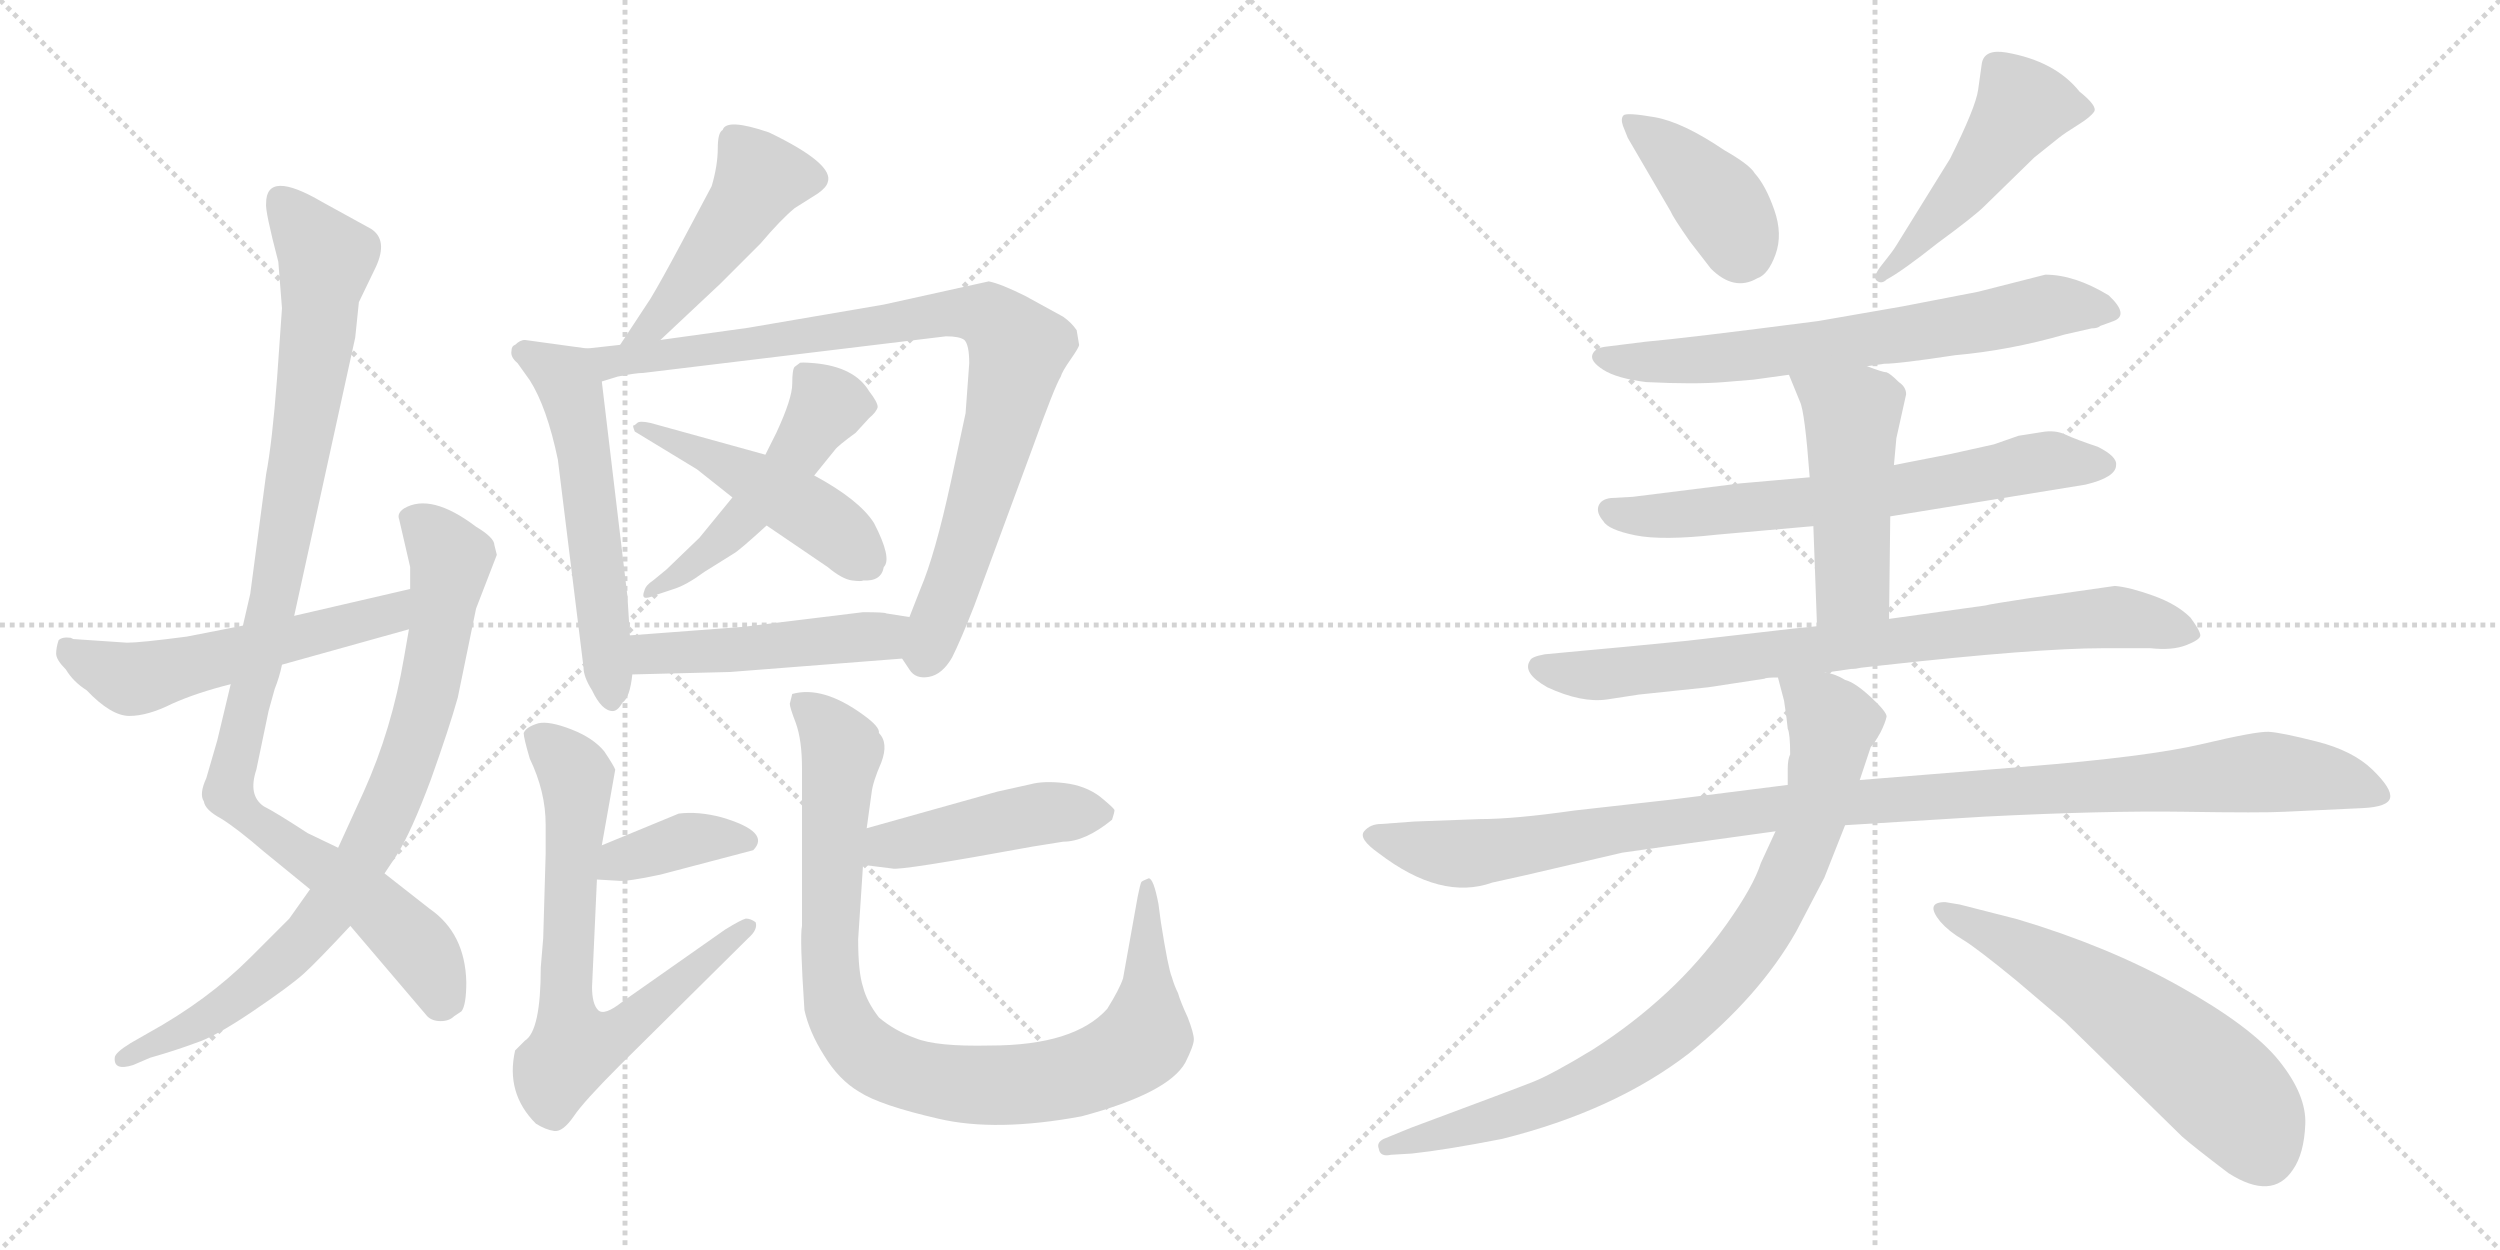 <svg version="1.1" viewBox="0 0 2048 1024" xmlns="http://www.w3.org/2000/svg">
  <g stroke="lightgray" stroke-dasharray="1,1" stroke-width="1" transform="scale(4, 4)">
    <line x1="0" y1="0" x2="256" y2="256"></line>
    <line x1="256" y1="0" x2="0" y2="256"></line>
    <line x1="128" y1="0" x2="128" y2="256"></line>
    <line x1="0" y1="128" x2="256" y2="128"></line>
    <line x1="256" y1="0" x2="512" y2="256"></line>
    <line x1="512" y1="0" x2="256" y2="256"></line>
    <line x1="384" y1="0" x2="384" y2="256"></line>
    <line x1="256" y1="128" x2="512" y2="128"></line>
  </g>
<g transform="scale(1, -1) translate(0, -850)">
   <style type="text/css">
    @keyframes keyframes0 {
      from {
       stroke: black;
       stroke-dashoffset: 1014;
       stroke-width: 128;
       }
       77% {
       animation-timing-function: step-end;
       stroke: black;
       stroke-dashoffset: 0;
       stroke-width: 128;
       }
       to {
       stroke: black;
       stroke-width: 1024;
       }
       }
       #make-me-a-hanzi-animation-0 {
         animation: keyframes0 1.075s both;
         animation-delay: 0s;
         animation-timing-function: linear;
       }
    @keyframes keyframes1 {
      from {
       stroke: black;
       stroke-dashoffset: 816;
       stroke-width: 128;
       }
       73% {
       animation-timing-function: step-end;
       stroke: black;
       stroke-dashoffset: 0;
       stroke-width: 128;
       }
       to {
       stroke: black;
       stroke-width: 1024;
       }
       }
       #make-me-a-hanzi-animation-1 {
         animation: keyframes1 0.914s both;
         animation-delay: 1.075s;
         animation-timing-function: linear;
       }
    @keyframes keyframes2 {
      from {
       stroke: black;
       stroke-dashoffset: 551;
       stroke-width: 128;
       }
       64% {
       animation-timing-function: step-end;
       stroke: black;
       stroke-dashoffset: 0;
       stroke-width: 128;
       }
       to {
       stroke: black;
       stroke-width: 1024;
       }
       }
       #make-me-a-hanzi-animation-2 {
         animation: keyframes2 0.698s both;
         animation-delay: 1.989s;
         animation-timing-function: linear;
       }
    @keyframes keyframes3 {
      from {
       stroke: black;
       stroke-dashoffset: 473;
       stroke-width: 128;
       }
       61% {
       animation-timing-function: step-end;
       stroke: black;
       stroke-dashoffset: 0;
       stroke-width: 128;
       }
       to {
       stroke: black;
       stroke-width: 1024;
       }
       }
       #make-me-a-hanzi-animation-3 {
         animation: keyframes3 0.635s both;
         animation-delay: 2.688s;
         animation-timing-function: linear;
       }
    @keyframes keyframes4 {
      from {
       stroke: black;
       stroke-dashoffset: 564;
       stroke-width: 128;
       }
       65% {
       animation-timing-function: step-end;
       stroke: black;
       stroke-dashoffset: 0;
       stroke-width: 128;
       }
       to {
       stroke: black;
       stroke-width: 1024;
       }
       }
       #make-me-a-hanzi-animation-4 {
         animation: keyframes4 0.709s both;
         animation-delay: 3.323s;
         animation-timing-function: linear;
       }
    @keyframes keyframes5 {
      from {
       stroke: black;
       stroke-dashoffset: 883;
       stroke-width: 128;
       }
       74% {
       animation-timing-function: step-end;
       stroke: black;
       stroke-dashoffset: 0;
       stroke-width: 128;
       }
       to {
       stroke: black;
       stroke-width: 1024;
       }
       }
       #make-me-a-hanzi-animation-5 {
         animation: keyframes5 0.969s both;
         animation-delay: 4.032s;
         animation-timing-function: linear;
       }
    @keyframes keyframes6 {
      from {
       stroke: black;
       stroke-dashoffset: 500;
       stroke-width: 128;
       }
       62% {
       animation-timing-function: step-end;
       stroke: black;
       stroke-dashoffset: 0;
       stroke-width: 128;
       }
       to {
       stroke: black;
       stroke-width: 1024;
       }
       }
       #make-me-a-hanzi-animation-6 {
         animation: keyframes6 0.657s both;
         animation-delay: 5s;
         animation-timing-function: linear;
       }
    @keyframes keyframes7 {
      from {
       stroke: black;
       stroke-dashoffset: 478;
       stroke-width: 128;
       }
       61% {
       animation-timing-function: step-end;
       stroke: black;
       stroke-dashoffset: 0;
       stroke-width: 128;
       }
       to {
       stroke: black;
       stroke-width: 1024;
       }
       }
       #make-me-a-hanzi-animation-7 {
         animation: keyframes7 0.639s both;
         animation-delay: 5.657s;
         animation-timing-function: linear;
       }
    @keyframes keyframes8 {
      from {
       stroke: black;
       stroke-dashoffset: 480;
       stroke-width: 128;
       }
       61% {
       animation-timing-function: step-end;
       stroke: black;
       stroke-dashoffset: 0;
       stroke-width: 128;
       }
       to {
       stroke: black;
       stroke-width: 1024;
       }
       }
       #make-me-a-hanzi-animation-8 {
         animation: keyframes8 0.641s both;
         animation-delay: 6.296s;
         animation-timing-function: linear;
       }
    @keyframes keyframes9 {
      from {
       stroke: black;
       stroke-dashoffset: 378;
       stroke-width: 128;
       }
       55% {
       animation-timing-function: step-end;
       stroke: black;
       stroke-dashoffset: 0;
       stroke-width: 128;
       }
       to {
       stroke: black;
       stroke-width: 1024;
       }
       }
       #make-me-a-hanzi-animation-9 {
         animation: keyframes9 0.558s both;
         animation-delay: 6.937s;
         animation-timing-function: linear;
       }
    @keyframes keyframes10 {
      from {
       stroke: black;
       stroke-dashoffset: 701;
       stroke-width: 128;
       }
       70% {
       animation-timing-function: step-end;
       stroke: black;
       stroke-dashoffset: 0;
       stroke-width: 128;
       }
       to {
       stroke: black;
       stroke-width: 1024;
       }
       }
       #make-me-a-hanzi-animation-10 {
         animation: keyframes10 0.82s both;
         animation-delay: 7.494s;
         animation-timing-function: linear;
       }
    @keyframes keyframes11 {
      from {
       stroke: black;
       stroke-dashoffset: 453;
       stroke-width: 128;
       }
       60% {
       animation-timing-function: step-end;
       stroke: black;
       stroke-dashoffset: 0;
       stroke-width: 128;
       }
       to {
       stroke: black;
       stroke-width: 1024;
       }
       }
       #make-me-a-hanzi-animation-11 {
         animation: keyframes11 0.619s both;
         animation-delay: 8.315s;
         animation-timing-function: linear;
       }
    @keyframes keyframes12 {
      from {
       stroke: black;
       stroke-dashoffset: 933;
       stroke-width: 128;
       }
       75% {
       animation-timing-function: step-end;
       stroke: black;
       stroke-dashoffset: 0;
       stroke-width: 128;
       }
       to {
       stroke: black;
       stroke-width: 1024;
       }
       }
       #make-me-a-hanzi-animation-12 {
         animation: keyframes12 1.009s both;
         animation-delay: 8.933s;
         animation-timing-function: linear;
       }
    @keyframes keyframes13 {
      from {
       stroke: black;
       stroke-dashoffset: 400;
       stroke-width: 128;
       }
       57% {
       animation-timing-function: step-end;
       stroke: black;
       stroke-dashoffset: 0;
       stroke-width: 128;
       }
       to {
       stroke: black;
       stroke-width: 1024;
       }
       }
       #make-me-a-hanzi-animation-13 {
         animation: keyframes13 0.576s both;
         animation-delay: 9.943s;
         animation-timing-function: linear;
       }
    @keyframes keyframes14 {
      from {
       stroke: black;
       stroke-dashoffset: 489;
       stroke-width: 128;
       }
       61% {
       animation-timing-function: step-end;
       stroke: black;
       stroke-dashoffset: 0;
       stroke-width: 128;
       }
       to {
       stroke: black;
       stroke-width: 1024;
       }
       }
       #make-me-a-hanzi-animation-14 {
         animation: keyframes14 0.648s both;
         animation-delay: 10.518s;
         animation-timing-function: linear;
       }
    @keyframes keyframes15 {
      from {
       stroke: black;
       stroke-dashoffset: 672;
       stroke-width: 128;
       }
       69% {
       animation-timing-function: step-end;
       stroke: black;
       stroke-dashoffset: 0;
       stroke-width: 128;
       }
       to {
       stroke: black;
       stroke-width: 1024;
       }
       }
       #make-me-a-hanzi-animation-15 {
         animation: keyframes15 0.797s both;
         animation-delay: 11.166s;
         animation-timing-function: linear;
       }
    @keyframes keyframes16 {
      from {
       stroke: black;
       stroke-dashoffset: 665;
       stroke-width: 128;
       }
       68% {
       animation-timing-function: step-end;
       stroke: black;
       stroke-dashoffset: 0;
       stroke-width: 128;
       }
       to {
       stroke: black;
       stroke-width: 1024;
       }
       }
       #make-me-a-hanzi-animation-16 {
         animation: keyframes16 0.791s both;
         animation-delay: 11.963s;
         animation-timing-function: linear;
       }
    @keyframes keyframes17 {
      from {
       stroke: black;
       stroke-dashoffset: 481;
       stroke-width: 128;
       }
       61% {
       animation-timing-function: step-end;
       stroke: black;
       stroke-dashoffset: 0;
       stroke-width: 128;
       }
       to {
       stroke: black;
       stroke-width: 1024;
       }
       }
       #make-me-a-hanzi-animation-17 {
         animation: keyframes17 0.641s both;
         animation-delay: 12.754s;
         animation-timing-function: linear;
       }
    @keyframes keyframes18 {
      from {
       stroke: black;
       stroke-dashoffset: 794;
       stroke-width: 128;
       }
       72% {
       animation-timing-function: step-end;
       stroke: black;
       stroke-dashoffset: 0;
       stroke-width: 128;
       }
       to {
       stroke: black;
       stroke-width: 1024;
       }
       }
       #make-me-a-hanzi-animation-18 {
         animation: keyframes18 0.896s both;
         animation-delay: 13.396s;
         animation-timing-function: linear;
       }
    @keyframes keyframes19 {
      from {
       stroke: black;
       stroke-dashoffset: 1086;
       stroke-width: 128;
       }
       78% {
       animation-timing-function: step-end;
       stroke: black;
       stroke-dashoffset: 0;
       stroke-width: 128;
       }
       to {
       stroke: black;
       stroke-width: 1024;
       }
       }
       #make-me-a-hanzi-animation-19 {
         animation: keyframes19 1.134s both;
         animation-delay: 14.292s;
         animation-timing-function: linear;
       }
    @keyframes keyframes20 {
      from {
       stroke: black;
       stroke-dashoffset: 850;
       stroke-width: 128;
       }
       73% {
       animation-timing-function: step-end;
       stroke: black;
       stroke-dashoffset: 0;
       stroke-width: 128;
       }
       to {
       stroke: black;
       stroke-width: 1024;
       }
       }
       #make-me-a-hanzi-animation-20 {
         animation: keyframes20 0.942s both;
         animation-delay: 15.426s;
         animation-timing-function: linear;
       }
    @keyframes keyframes21 {
      from {
       stroke: black;
       stroke-dashoffset: 592;
       stroke-width: 128;
       }
       66% {
       animation-timing-function: step-end;
       stroke: black;
       stroke-dashoffset: 0;
       stroke-width: 128;
       }
       to {
       stroke: black;
       stroke-width: 1024;
       }
       }
       #make-me-a-hanzi-animation-21 {
         animation: keyframes21 0.732s both;
         animation-delay: 16.367s;
         animation-timing-function: linear;
       }
</style>
<path d="M 189.0 289.5 L 178.0 243.5 L 169.0 212.5 Q 163.0 199.5 167.0 193.5 Q 168.0 186.5 181.0 179.5 Q 194.0 171.5 216.0 152.5 L 254.0 121.5 L 287.0 91.5 L 350.0 17.5 Q 354.0 13.5 361.0 13.5 Q 368.0 13.5 372.0 17.5 L 378.0 21.5 Q 382.0 26.5 382.0 45.5 Q 381.0 85.5 352.0 105.5 L 315.0 134.5 L 277.0 155.5 L 252.0 167.5 Q 226.0 184.5 216.0 189.5 Q 203.0 198.5 210.0 219.5 L 220.0 267.5 L 225.0 285.5 Q 229.0 295.5 231.0 305.5 L 241.0 345.5 L 291.0 573.5 L 294.0 602.5 L 308.0 631.5 Q 318.0 653.5 304.0 662.5 L 264.0 684.5 Q 218.0 711.5 218.0 683.5 Q 217.0 677.5 228.0 635.5 L 231.0 597.5 L 227.0 540.5 Q 223.0 487.5 218.0 461.5 L 205.0 363.5 L 199.0 337.5 L 189.0 289.5 Z" fill="lightgray"></path> 
<path d="M 254.0 121.5 L 237.0 97.5 L 205.0 65.5 Q 170.0 30.5 121.0 3.5 L 107.0 -4.5 Q 94.0 -12.5 94.0 -16.5 Q 93.0 -27.5 109.0 -22.5 L 123.0 -16.5 Q 144.0 -10.5 160.0 -4.5 Q 176.0 0.5 207.0 21.5 Q 238.0 42.5 249.0 52.5 Q 259.0 61.5 287.0 91.5 L 315.0 134.5 L 325.0 149.5 Q 337.0 168.5 353.0 211.5 Q 368.0 253.5 375.0 278.5 L 390.0 351.5 L 407.0 395.5 L 405.0 403.5 Q 405.0 409.5 390.0 418.5 Q 353.0 446.5 331.0 433.5 Q 325.0 429.5 327.0 424.5 L 336.0 385.5 L 336.0 367.5 L 335.0 334.5 L 331.0 311.5 Q 321.0 252.5 298.0 201.5 L 277.0 155.5 L 254.0 121.5 Z" fill="lightgray"></path> 
<path d="M 104.0 323.5 L 60.0 326.5 L 58.0 327.5 Q 51.0 328.5 48.0 325.5 Q 46.0 319.5 46.0 314.5 Q 46.0 309.5 54.0 301.5 Q 60.0 291.5 71.0 284.5 Q 91.0 263.5 106.0 263.5 Q 121.0 263.5 141.0 273.5 Q 161.0 282.5 189.0 289.5 L 231.0 305.5 L 335.0 334.5 C 364.0 342.5 365.0 374.5 336.0 367.5 L 241.0 345.5 L 199.0 337.5 L 153.0 328.5 Q 115.0 323.5 104.0 323.5 Z" fill="lightgray"></path> 
<path d="M 541.0 571.5 L 590.0 617.5 L 623.0 650.5 Q 640.0 670.5 651.0 679.5 L 670.0 691.5 Q 677.0 696.5 678.0 700.5 Q 684.0 715.5 630.0 741.5 Q 595.0 753.5 592.0 743.5 Q 588.0 741.5 588.0 728.5 Q 588.0 714.5 583.0 697.5 L 558.0 650.5 Q 542.0 620.5 533.0 605.5 L 508.0 567.5 C 492.0 542.5 519.0 550.5 541.0 571.5 Z" fill="lightgray"></path> 
<path d="M 481.0 564.5 L 430.0 571.5 Q 426.0 571.5 422.0 567.5 Q 419.0 566.5 419.0 562.5 Q 418.0 557.5 424.0 552.5 L 434.0 538.5 Q 448.0 516.5 457.0 473.5 L 478.0 303.5 Q 478.0 295.5 485.0 284.5 Q 493.0 267.5 502.0 267.5 Q 506.0 267.5 510.0 274.5 Q 516.0 278.5 518.0 297.5 L 516.0 329.5 L 514.0 361.5 L 493.0 537.5 C 490.0 563.5 490.0 563.5 481.0 564.5 Z" fill="lightgray"></path> 
<path d="M 739.0 310.5 L 745.0 301.5 Q 750.0 293.5 761.0 295.5 Q 772.0 297.5 780.0 311.5 Q 787.0 325.5 798.0 353.5 L 846.0 483.5 Q 864.0 533.5 869.0 541.5 Q 870.0 545.5 877.0 555.5 Q 884.0 565.5 884.0 567.5 L 882.0 579.5 Q 878.0 585.5 871.0 590.5 L 840.0 607.5 Q 820.0 617.5 810.0 619.5 L 724.0 600.5 L 613.0 581.5 L 541.0 571.5 L 508.0 567.5 L 481.0 564.5 C 451.0 561.5 464.0 529.5 493.0 537.5 L 506.0 541.5 Q 521.0 544.5 527.0 544.5 L 775.0 574.5 Q 786.0 574.5 790.0 571.5 Q 794.0 567.5 794.0 552.5 L 791.0 511.5 L 779.0 455.5 Q 766.0 395.5 754.0 367.5 L 745.0 344.5 C 734.0 316.5 734.0 316.5 739.0 310.5 Z" fill="lightgray"></path> 
<path d="M 667.0 460.5 L 684.0 481.5 Q 686.0 484.5 701.0 495.5 L 712.0 507.5 Q 718.0 512.5 719.0 516.5 Q 719.0 520.5 712.0 529.5 Q 700.0 549.5 667.0 552.5 Q 655.0 553.5 655.0 552.5 L 651.0 549.5 Q 649.0 547.5 649.0 535.5 Q 649.0 523.5 636.0 495.5 L 627.0 477.5 L 600.0 442.5 L 573.0 409.5 L 546.0 383.5 L 535.0 374.5 Q 529.0 370.5 528.0 366.5 Q 526.0 361.5 528.0 360.5 Q 530.0 359.5 537.0 362.5 L 552.0 367.5 Q 562.0 370.5 577.0 381.5 L 601.0 396.5 Q 605.0 398.5 628.0 419.5 L 667.0 460.5 Z" fill="lightgray"></path> 
<path d="M 627.0 477.5 L 533.0 503.5 Q 524.0 505.5 522.0 503.5 Q 520.0 501.5 519.0 501.5 Q 518.0 501.5 520.0 496.5 L 571.0 465.5 L 600.0 442.5 L 628.0 419.5 L 678.0 385.5 Q 690.0 375.5 698.0 374.5 Q 706.0 373.5 707.0 374.5 Q 722.0 373.5 724.0 385.5 Q 731.0 392.5 716.0 421.5 Q 704.0 440.5 667.0 460.5 L 627.0 477.5 Z" fill="lightgray"></path> 
<path d="M 598.0 299.5 L 739.0 310.5 C 769.0 312.5 775.0 339.5 745.0 344.5 L 726.0 347.5 Q 725.0 348.5 707.0 348.5 L 609.0 336.5 L 516.0 329.5 C 486.0 327.5 488.0 296.5 518.0 297.5 L 598.0 299.5 Z" fill="lightgray"></path> 
<path d="M 489.0 129.5 L 506.0 128.5 Q 513.0 127.5 541.0 133.5 L 617.0 153.5 Q 632.0 168.5 591.0 180.5 Q 572.0 185.5 556.0 183.5 L 493.0 157.5 C 465.0 146.5 459.0 131.5 489.0 129.5 Z" fill="lightgray"></path> 
<path d="M 445.0 81.5 L 443.0 57.5 Q 443.0 5.5 430.0 -2.5 L 422.0 -10.5 Q 414.0 -45.5 439.0 -70.5 Q 447.0 -75.5 454.0 -76.5 Q 461.0 -77.5 470.0 -64.5 Q 478.0 -52.5 508.0 -22.5 L 613.0 81.5 Q 621.0 88.5 619.0 94.5 Q 615.0 97.5 611.0 97.5 Q 607.0 96.5 594.0 88.5 L 510.0 29.5 Q 495.0 17.5 490.0 22.5 Q 485.0 27.5 485.0 41.5 L 489.0 129.5 L 493.0 157.5 L 504.0 219.5 Q 503.0 222.5 495.0 234.5 Q 486.0 245.5 468.0 252.5 Q 450.0 259.5 441.0 257.5 Q 431.0 254.5 429.0 249.5 Q 429.0 245.5 434.0 228.5 Q 447.0 201.5 447.0 174.5 L 447.0 150.5 L 445.0 81.5 Z" fill="lightgray"></path> 
<path d="M 707.0 141.5 L 731.0 138.5 Q 737.0 136.5 846.0 156.5 L 871.0 160.5 Q 889.0 160.5 911.0 178.5 Q 913.0 184.5 913.0 186.5 Q 912.0 188.5 901.0 197.5 Q 889.0 206.5 872.0 208.5 Q 855.0 210.5 844.0 207.5 L 817.0 201.5 L 710.0 171.5 C 681.0 163.5 677.0 145.5 707.0 141.5 Z" fill="lightgray"></path> 
<path d="M 703.0 80.5 L 707.0 141.5 L 710.0 171.5 L 714.0 200.5 Q 715.0 209.5 722.0 225.5 Q 728.0 241.5 720.0 249.5 Q 721.0 254.5 707.0 264.5 Q 674.0 288.5 649.0 281.5 L 647.0 273.5 Q 647.0 270.5 652.0 257.5 Q 657.0 243.5 657.0 220.5 L 657.0 91.5 Q 655.0 82.5 659.0 22.5 Q 663.0 4.5 675.0 -14.5 Q 687.0 -34.5 704.0 -44.5 Q 721.0 -55.5 769.0 -66.5 Q 816.0 -77.5 886.0 -64.5 Q 957.0 -45.5 971.0 -20.5 Q 978.0 -6.5 978.0 -1.5 Q 978.0 3.5 973.0 16.5 Q 967.0 29.5 965.0 36.5 Q 962.0 42.5 960.0 49.5 Q 957.0 56.5 951.0 94.5 L 949.0 109.5 Q 945.0 130.5 941.0 130.5 Q 936.0 128.5 935.0 127.5 Q 934.0 125.5 932.0 115.5 L 920.0 48.5 Q 917.0 39.5 907.0 23.5 Q 880.0 -6.5 811.0 -6.5 Q 767.0 -7.5 750.0 -0.5 Q 733.0 5.5 720.0 16.5 Q 710.0 29.5 707.0 41.5 Q 703.0 53.5 703.0 80.5 Z" fill="lightgray"></path> 
<path d="M 1368.5 677.0 Q 1370.5 672.0 1384.5 652.0 L 1401.5 630.0 Q 1420.5 611.0 1439.5 622.0 Q 1448.5 625.0 1454.5 641.5 Q 1460.5 658.0 1453.5 678.0 Q 1446.5 698.0 1437.5 708.0 Q 1433.5 715.0 1412.5 727.0 Q 1378.5 750.0 1355.5 754.0 Q 1332.5 758.0 1330.0 755.5 Q 1327.5 753.0 1329.5 747.0 L 1333.5 737.0 L 1368.5 677.0 Z" fill="lightgray"></path> 
<path d="M 1587.5 651.0 Q 1617.5 673.0 1625.5 681.0 L 1666.5 721.0 L 1686.5 737.0 Q 1691.5 741.0 1702.0 747.5 Q 1712.5 754.0 1715.5 758.5 Q 1718.5 763.0 1703.5 775.0 Q 1683.5 800.0 1643.5 807.0 Q 1625.5 810.0 1623.5 798.0 Q 1622.5 791.0 1620.5 776.5 Q 1618.5 762.0 1597.5 720.0 L 1553.5 649.0 Q 1550.5 644.0 1542.0 633.5 Q 1533.5 623.0 1537.5 620.0 Q 1541.5 617.0 1545.5 621.0 Q 1558.5 628.0 1587.5 651.0 Z" fill="lightgray"></path> 
<path d="M 1529.5 550.0 L 1543.5 552.0 Q 1555.5 552.0 1601.5 559.0 Q 1646.5 563.0 1691.5 576.0 L 1713.5 581.0 Q 1718.5 581.0 1720.5 583.0 L 1731.5 587.0 Q 1744.5 592.0 1727.5 608.0 Q 1699.5 625.0 1675.5 625.0 L 1620.5 611.0 L 1558.5 599.0 L 1489.5 587.0 Q 1381.5 573.0 1347.5 570.0 L 1315.5 566.0 Q 1306.5 565.0 1304.5 559.5 Q 1302.5 554.0 1313.5 547.0 Q 1324.5 540.0 1348.5 537.0 Q 1388.5 535.0 1412.5 537.0 L 1436.5 539.0 L 1465.5 543.0 L 1529.5 550.0 Z" fill="lightgray"></path> 
<path d="M 1548.5 427.0 L 1708.5 453.0 Q 1733.5 459.0 1733.5 469.0 Q 1734.5 476.0 1718.5 484.0 Q 1700.5 490.0 1692.0 494.0 Q 1683.5 498.0 1672.5 496.0 L 1653.5 493.0 L 1633.5 486.0 L 1597.5 478.0 L 1551.5 469.0 L 1482.5 459.0 L 1425.5 454.0 L 1337.5 443.0 L 1319.5 442.0 Q 1311.5 441.0 1309.5 435.5 Q 1307.5 430.0 1313.5 423.0 Q 1317.5 416.0 1339.5 411.5 Q 1361.5 407.0 1406.5 412.0 L 1485.5 419.0 L 1548.5 427.0 Z" fill="lightgray"></path> 
<path d="M 1547.5 343.0 L 1548.5 427.0 L 1551.5 469.0 L 1553.5 491.0 L 1561.5 527.0 Q 1561.5 533.0 1555.5 537.0 Q 1548.5 544.0 1545.5 545.0 Q 1542.5 545.0 1529.5 550.0 C 1501.5 561.0 1454.5 571.0 1465.5 543.0 L 1474.5 521.0 Q 1478.5 513.0 1482.5 459.0 L 1485.5 419.0 L 1488.5 337.0 C 1489.5 307.0 1547.5 313.0 1547.5 343.0 Z" fill="lightgray"></path> 
<path d="M 1495.5 299.0 L 1516.5 302.0 Q 1520.5 302.0 1524.5 303.0 L 1542.5 305.0 Q 1668.5 319.0 1723.5 319.0 L 1761.5 319.0 Q 1779.5 317.0 1791.0 321.5 Q 1802.5 326.0 1802.5 329.5 Q 1802.5 333.0 1794.5 344.0 Q 1783.5 355.0 1764.0 362.0 Q 1744.5 369.0 1732.5 370.0 L 1662.5 360.0 Q 1629.5 355.0 1626.5 354.0 L 1547.5 343.0 L 1488.5 337.0 L 1468.5 335.0 L 1381.5 325.0 Q 1320.5 319.0 1297.5 317.0 L 1265.5 314.0 Q 1254.5 312.0 1253.5 309.0 Q 1246.5 299.0 1267.5 287.0 Q 1295.5 274.0 1316.5 277.0 L 1342.5 281.0 L 1399.5 287.0 L 1445.5 294.0 Q 1446.5 295.0 1456.5 295.0 L 1495.5 299.0 Z" fill="lightgray"></path> 
<path d="M 1158.5 177.0 L 1131.5 175.0 Q 1122.5 175.0 1117.5 169.0 Q 1112.5 163.0 1129.5 151.0 Q 1180.5 112.0 1222.5 127.0 L 1249.5 133.0 Q 1326.5 151.0 1329.0 151.5 Q 1331.5 152.0 1454.5 169.0 L 1511.5 174.0 L 1625.5 181.0 Q 1724.5 186.0 1789.0 185.0 Q 1853.5 184.0 1871.5 185.0 L 1935.5 188.0 Q 1956.5 189.0 1958.0 196.5 Q 1959.5 204.0 1943.5 219.5 Q 1927.5 235.0 1898.0 242.5 Q 1868.5 250.0 1858.5 250.5 Q 1848.5 251.0 1804.0 240.5 Q 1759.5 230.0 1659.5 222.0 L 1523.5 211.0 L 1464.5 207.0 L 1369.5 195.0 L 1289.5 186.0 Q 1240.5 179.0 1212.5 179.0 L 1158.5 177.0 Z" fill="lightgray"></path> 
<path d="M 1454.5 169.0 L 1442.5 143.0 Q 1436.5 124.0 1414.5 93.0 Q 1392.5 62.0 1365.5 37.0 Q 1337.5 11.0 1304.5 -10.0 Q 1271.5 -30.0 1256.5 -36.0 Q 1241.5 -42.0 1155.5 -74.0 L 1133.5 -83.0 Q 1127.5 -86.0 1129.5 -91.0 Q 1130.5 -98.0 1139.5 -96.0 L 1156.5 -95.0 Q 1184.5 -92.0 1230.5 -83.0 Q 1322.5 -60.0 1383.5 -13.0 Q 1441.5 34.0 1471.5 87.0 L 1494.5 131.0 L 1511.5 174.0 L 1523.5 211.0 L 1532.5 238.0 Q 1535.5 241.0 1540.5 250.0 Q 1544.5 258.0 1545.5 263.0 Q 1545.5 267.0 1532.5 279.0 Q 1519.5 291.0 1511.5 293.0 Q 1503.5 298.0 1495.5 299.0 C 1467.5 309.0 1451.5 315.0 1456.5 295.0 L 1461.5 276.0 L 1463.5 262.0 L 1464.5 253.0 Q 1466.5 249.0 1466.5 232.0 Q 1464.5 228.0 1464.5 220.0 L 1464.5 207.0 L 1454.5 169.0 Z" fill="lightgray"></path> 
<path d="M 1593.5 111.0 Q 1576.5 111.0 1589.5 95.0 Q 1596.5 87.0 1607.5 80.5 Q 1618.5 74.0 1651.5 47.0 L 1691.5 13.0 L 1787.5 -81.0 Q 1796.5 -89.0 1825.5 -111.0 Q 1861.5 -134.0 1878.5 -108.0 Q 1887.5 -95.0 1888.5 -71.0 Q 1889.5 -47.0 1867.0 -19.0 Q 1844.5 9.0 1785.5 42.0 Q 1726.5 75.0 1652.5 97.0 L 1605.5 109.0 L 1593.5 111.0 Z" fill="lightgray"></path> 
      <clipPath id="make-me-a-hanzi-clip-0">
      <path d="M 189.0 289.5 L 178.0 243.5 L 169.0 212.5 Q 163.0 199.5 167.0 193.5 Q 168.0 186.5 181.0 179.5 Q 194.0 171.5 216.0 152.5 L 254.0 121.5 L 287.0 91.5 L 350.0 17.5 Q 354.0 13.5 361.0 13.5 Q 368.0 13.5 372.0 17.5 L 378.0 21.5 Q 382.0 26.5 382.0 45.5 Q 381.0 85.5 352.0 105.5 L 315.0 134.5 L 277.0 155.5 L 252.0 167.5 Q 226.0 184.5 216.0 189.5 Q 203.0 198.5 210.0 219.5 L 220.0 267.5 L 225.0 285.5 Q 229.0 295.5 231.0 305.5 L 241.0 345.5 L 291.0 573.5 L 294.0 602.5 L 308.0 631.5 Q 318.0 653.5 304.0 662.5 L 264.0 684.5 Q 218.0 711.5 218.0 683.5 Q 217.0 677.5 228.0 635.5 L 231.0 597.5 L 227.0 540.5 Q 223.0 487.5 218.0 461.5 L 205.0 363.5 L 199.0 337.5 L 189.0 289.5 Z" fill="lightgray"></path>
      </clipPath>
      <path clip-path="url(#make-me-a-hanzi-clip-0)" d="M 231.0 685.5 L 267.0 638.5 L 233.0 403.5 L 187.0 199.5 L 205.0 179.5 L 317.0 99.5 L 347.0 67.5 L 368.0 29.5 " fill="none" id="make-me-a-hanzi-animation-0" stroke-dasharray="886 1772" stroke-linecap="round"></path>

      <clipPath id="make-me-a-hanzi-clip-1">
      <path d="M 254.0 121.5 L 237.0 97.5 L 205.0 65.5 Q 170.0 30.5 121.0 3.5 L 107.0 -4.5 Q 94.0 -12.5 94.0 -16.5 Q 93.0 -27.5 109.0 -22.5 L 123.0 -16.5 Q 144.0 -10.5 160.0 -4.5 Q 176.0 0.5 207.0 21.5 Q 238.0 42.5 249.0 52.5 Q 259.0 61.5 287.0 91.5 L 315.0 134.5 L 325.0 149.5 Q 337.0 168.5 353.0 211.5 Q 368.0 253.5 375.0 278.5 L 390.0 351.5 L 407.0 395.5 L 405.0 403.5 Q 405.0 409.5 390.0 418.5 Q 353.0 446.5 331.0 433.5 Q 325.0 429.5 327.0 424.5 L 336.0 385.5 L 336.0 367.5 L 335.0 334.5 L 331.0 311.5 Q 321.0 252.5 298.0 201.5 L 277.0 155.5 L 254.0 121.5 Z" fill="lightgray"></path>
      </clipPath>
      <path clip-path="url(#make-me-a-hanzi-clip-1)" d="M 341.0 423.5 L 365.0 399.5 L 368.0 381.5 L 350.0 279.5 L 304.0 158.5 L 266.0 98.5 L 205.0 39.5 L 168.0 14.5 L 101.0 -17.5 " fill="none" id="make-me-a-hanzi-animation-1" stroke-dasharray="688 1376" stroke-linecap="round"></path>

      <clipPath id="make-me-a-hanzi-clip-2">
      <path d="M 104.0 323.5 L 60.0 326.5 L 58.0 327.5 Q 51.0 328.5 48.0 325.5 Q 46.0 319.5 46.0 314.5 Q 46.0 309.5 54.0 301.5 Q 60.0 291.5 71.0 284.5 Q 91.0 263.5 106.0 263.5 Q 121.0 263.5 141.0 273.5 Q 161.0 282.5 189.0 289.5 L 231.0 305.5 L 335.0 334.5 C 364.0 342.5 365.0 374.5 336.0 367.5 L 241.0 345.5 L 199.0 337.5 L 153.0 328.5 Q 115.0 323.5 104.0 323.5 Z" fill="lightgray"></path>
      </clipPath>
      <path clip-path="url(#make-me-a-hanzi-clip-2)" d="M 55.0 318.5 L 109.0 293.5 L 306.0 343.5 L 324.0 351.5 L 330.0 362.5 " fill="none" id="make-me-a-hanzi-animation-2" stroke-dasharray="423 846" stroke-linecap="round"></path>

      <clipPath id="make-me-a-hanzi-clip-3">
      <path d="M 541.0 571.5 L 590.0 617.5 L 623.0 650.5 Q 640.0 670.5 651.0 679.5 L 670.0 691.5 Q 677.0 696.5 678.0 700.5 Q 684.0 715.5 630.0 741.5 Q 595.0 753.5 592.0 743.5 Q 588.0 741.5 588.0 728.5 Q 588.0 714.5 583.0 697.5 L 558.0 650.5 Q 542.0 620.5 533.0 605.5 L 508.0 567.5 C 492.0 542.5 519.0 550.5 541.0 571.5 Z" fill="lightgray"></path>
      </clipPath>
      <path clip-path="url(#make-me-a-hanzi-clip-3)" d="M 666.0 703.5 L 622.0 703.5 L 546.0 595.5 L 524.0 575.5 L 513.0 573.5 " fill="none" id="make-me-a-hanzi-animation-3" stroke-dasharray="345 690" stroke-linecap="round"></path>

      <clipPath id="make-me-a-hanzi-clip-4">
      <path d="M 481.0 564.5 L 430.0 571.5 Q 426.0 571.5 422.0 567.5 Q 419.0 566.5 419.0 562.5 Q 418.0 557.5 424.0 552.5 L 434.0 538.5 Q 448.0 516.5 457.0 473.5 L 478.0 303.5 Q 478.0 295.5 485.0 284.5 Q 493.0 267.5 502.0 267.5 Q 506.0 267.5 510.0 274.5 Q 516.0 278.5 518.0 297.5 L 516.0 329.5 L 514.0 361.5 L 493.0 537.5 C 490.0 563.5 490.0 563.5 481.0 564.5 Z" fill="lightgray"></path>
      </clipPath>
      <path clip-path="url(#make-me-a-hanzi-clip-4)" d="M 428.0 560.5 L 463.0 540.5 L 469.0 527.5 L 501.0 276.5 " fill="none" id="make-me-a-hanzi-animation-4" stroke-dasharray="436 872" stroke-linecap="round"></path>

      <clipPath id="make-me-a-hanzi-clip-5">
      <path d="M 739.0 310.5 L 745.0 301.5 Q 750.0 293.5 761.0 295.5 Q 772.0 297.5 780.0 311.5 Q 787.0 325.5 798.0 353.5 L 846.0 483.5 Q 864.0 533.5 869.0 541.5 Q 870.0 545.5 877.0 555.5 Q 884.0 565.5 884.0 567.5 L 882.0 579.5 Q 878.0 585.5 871.0 590.5 L 840.0 607.5 Q 820.0 617.5 810.0 619.5 L 724.0 600.5 L 613.0 581.5 L 541.0 571.5 L 508.0 567.5 L 481.0 564.5 C 451.0 561.5 464.0 529.5 493.0 537.5 L 506.0 541.5 Q 521.0 544.5 527.0 544.5 L 775.0 574.5 Q 786.0 574.5 790.0 571.5 Q 794.0 567.5 794.0 552.5 L 791.0 511.5 L 779.0 455.5 Q 766.0 395.5 754.0 367.5 L 745.0 344.5 C 734.0 316.5 734.0 316.5 739.0 310.5 Z" fill="lightgray"></path>
      </clipPath>
      <path clip-path="url(#make-me-a-hanzi-clip-5)" d="M 488.0 559.5 L 533.0 556.5 L 778.0 593.5 L 808.0 592.5 L 821.0 581.5 L 834.0 560.5 L 822.0 504.5 L 757.0 309.5 " fill="none" id="make-me-a-hanzi-animation-5" stroke-dasharray="755 1510" stroke-linecap="round"></path>

      <clipPath id="make-me-a-hanzi-clip-6">
      <path d="M 667.0 460.5 L 684.0 481.5 Q 686.0 484.5 701.0 495.5 L 712.0 507.5 Q 718.0 512.5 719.0 516.5 Q 719.0 520.5 712.0 529.5 Q 700.0 549.5 667.0 552.5 Q 655.0 553.5 655.0 552.5 L 651.0 549.5 Q 649.0 547.5 649.0 535.5 Q 649.0 523.5 636.0 495.5 L 627.0 477.5 L 600.0 442.5 L 573.0 409.5 L 546.0 383.5 L 535.0 374.5 Q 529.0 370.5 528.0 366.5 Q 526.0 361.5 528.0 360.5 Q 530.0 359.5 537.0 362.5 L 552.0 367.5 Q 562.0 370.5 577.0 381.5 L 601.0 396.5 Q 605.0 398.5 628.0 419.5 L 667.0 460.5 Z" fill="lightgray"></path>
      </clipPath>
      <path clip-path="url(#make-me-a-hanzi-clip-6)" d="M 661.0 541.5 L 678.0 519.5 L 647.0 469.5 L 588.0 404.5 L 532.0 363.5 " fill="none" id="make-me-a-hanzi-animation-6" stroke-dasharray="372 744" stroke-linecap="round"></path>

      <clipPath id="make-me-a-hanzi-clip-7">
      <path d="M 627.0 477.5 L 533.0 503.5 Q 524.0 505.5 522.0 503.5 Q 520.0 501.5 519.0 501.5 Q 518.0 501.5 520.0 496.5 L 571.0 465.5 L 600.0 442.5 L 628.0 419.5 L 678.0 385.5 Q 690.0 375.5 698.0 374.5 Q 706.0 373.5 707.0 374.5 Q 722.0 373.5 724.0 385.5 Q 731.0 392.5 716.0 421.5 Q 704.0 440.5 667.0 460.5 L 627.0 477.5 Z" fill="lightgray"></path>
      </clipPath>
      <path clip-path="url(#make-me-a-hanzi-clip-7)" d="M 522.0 499.5 L 615.0 459.5 L 684.0 415.5 L 711.0 387.5 " fill="none" id="make-me-a-hanzi-animation-7" stroke-dasharray="350 700" stroke-linecap="round"></path>

      <clipPath id="make-me-a-hanzi-clip-8">
      <path d="M 598.0 299.5 L 739.0 310.5 C 769.0 312.5 775.0 339.5 745.0 344.5 L 726.0 347.5 Q 725.0 348.5 707.0 348.5 L 609.0 336.5 L 516.0 329.5 C 486.0 327.5 488.0 296.5 518.0 297.5 L 598.0 299.5 Z" fill="lightgray"></path>
      </clipPath>
      <path clip-path="url(#make-me-a-hanzi-clip-8)" d="M 524.0 324.5 L 532.0 314.5 L 578.0 315.5 L 721.0 328.5 L 739.0 339.5 " fill="none" id="make-me-a-hanzi-animation-8" stroke-dasharray="352 704" stroke-linecap="round"></path>

      <clipPath id="make-me-a-hanzi-clip-9">
      <path d="M 489.0 129.5 L 506.0 128.5 Q 513.0 127.5 541.0 133.5 L 617.0 153.5 Q 632.0 168.5 591.0 180.5 Q 572.0 185.5 556.0 183.5 L 493.0 157.5 C 465.0 146.5 459.0 131.5 489.0 129.5 Z" fill="lightgray"></path>
      </clipPath>
      <path clip-path="url(#make-me-a-hanzi-clip-9)" d="M 494.0 135.5 L 508.0 145.5 L 563.0 162.5 L 610.0 161.5 " fill="none" id="make-me-a-hanzi-animation-9" stroke-dasharray="250 500" stroke-linecap="round"></path>

      <clipPath id="make-me-a-hanzi-clip-10">
      <path d="M 445.0 81.5 L 443.0 57.5 Q 443.0 5.5 430.0 -2.5 L 422.0 -10.5 Q 414.0 -45.5 439.0 -70.5 Q 447.0 -75.5 454.0 -76.5 Q 461.0 -77.5 470.0 -64.5 Q 478.0 -52.5 508.0 -22.5 L 613.0 81.5 Q 621.0 88.5 619.0 94.5 Q 615.0 97.5 611.0 97.5 Q 607.0 96.5 594.0 88.5 L 510.0 29.5 Q 495.0 17.5 490.0 22.5 Q 485.0 27.5 485.0 41.5 L 489.0 129.5 L 493.0 157.5 L 504.0 219.5 Q 503.0 222.5 495.0 234.5 Q 486.0 245.5 468.0 252.5 Q 450.0 259.5 441.0 257.5 Q 431.0 254.5 429.0 249.5 Q 429.0 245.5 434.0 228.5 Q 447.0 201.5 447.0 174.5 L 447.0 150.5 L 445.0 81.5 Z" fill="lightgray"></path>
      </clipPath>
      <path clip-path="url(#make-me-a-hanzi-clip-10)" d="M 439.0 247.5 L 472.0 213.5 L 462.0 45.5 L 470.0 -8.5 L 511.0 6.5 L 613.0 89.5 " fill="none" id="make-me-a-hanzi-animation-10" stroke-dasharray="573 1146" stroke-linecap="round"></path>

      <clipPath id="make-me-a-hanzi-clip-11">
      <path d="M 707.0 141.5 L 731.0 138.5 Q 737.0 136.5 846.0 156.5 L 871.0 160.5 Q 889.0 160.5 911.0 178.5 Q 913.0 184.5 913.0 186.5 Q 912.0 188.5 901.0 197.5 Q 889.0 206.5 872.0 208.5 Q 855.0 210.5 844.0 207.5 L 817.0 201.5 L 710.0 171.5 C 681.0 163.5 677.0 145.5 707.0 141.5 Z" fill="lightgray"></path>
      </clipPath>
      <path clip-path="url(#make-me-a-hanzi-clip-11)" d="M 714.0 148.5 L 738.0 159.5 L 848.0 182.5 L 906.0 183.5 " fill="none" id="make-me-a-hanzi-animation-11" stroke-dasharray="325 650" stroke-linecap="round"></path>

      <clipPath id="make-me-a-hanzi-clip-12">
      <path d="M 703.0 80.5 L 707.0 141.5 L 710.0 171.5 L 714.0 200.5 Q 715.0 209.5 722.0 225.5 Q 728.0 241.5 720.0 249.5 Q 721.0 254.5 707.0 264.5 Q 674.0 288.5 649.0 281.5 L 647.0 273.5 Q 647.0 270.5 652.0 257.5 Q 657.0 243.5 657.0 220.5 L 657.0 91.5 Q 655.0 82.5 659.0 22.5 Q 663.0 4.5 675.0 -14.5 Q 687.0 -34.5 704.0 -44.5 Q 721.0 -55.5 769.0 -66.5 Q 816.0 -77.5 886.0 -64.5 Q 957.0 -45.5 971.0 -20.5 Q 978.0 -6.5 978.0 -1.5 Q 978.0 3.5 973.0 16.5 Q 967.0 29.5 965.0 36.5 Q 962.0 42.5 960.0 49.5 Q 957.0 56.5 951.0 94.5 L 949.0 109.5 Q 945.0 130.5 941.0 130.5 Q 936.0 128.5 935.0 127.5 Q 934.0 125.5 932.0 115.5 L 920.0 48.5 Q 917.0 39.5 907.0 23.5 Q 880.0 -6.5 811.0 -6.5 Q 767.0 -7.5 750.0 -0.5 Q 733.0 5.5 720.0 16.5 Q 710.0 29.5 707.0 41.5 Q 703.0 53.5 703.0 80.5 Z" fill="lightgray"></path>
      </clipPath>
      <path clip-path="url(#make-me-a-hanzi-clip-12)" d="M 656.0 275.5 L 690.0 234.5 L 681.0 141.5 L 682.0 34.5 L 695.0 4.5 L 722.0 -20.5 L 751.0 -32.5 L 815.0 -39.5 L 872.0 -33.5 L 920.0 -14.5 L 938.0 -0.5 L 940.0 125.5 " fill="none" id="make-me-a-hanzi-animation-12" stroke-dasharray="805 1610" stroke-linecap="round"></path>

      <clipPath id="make-me-a-hanzi-clip-13">
      <path d="M 1368.5 677.0 Q 1370.5 672.0 1384.5 652.0 L 1401.5 630.0 Q 1420.5 611.0 1439.5 622.0 Q 1448.5 625.0 1454.5 641.5 Q 1460.5 658.0 1453.5 678.0 Q 1446.5 698.0 1437.5 708.0 Q 1433.5 715.0 1412.5 727.0 Q 1378.5 750.0 1355.5 754.0 Q 1332.5 758.0 1330.0 755.5 Q 1327.5 753.0 1329.5 747.0 L 1333.5 737.0 L 1368.5 677.0 Z" fill="lightgray"></path>
      </clipPath>
      <path clip-path="url(#make-me-a-hanzi-clip-13)" d="M 1334.5 751.0 L 1402.5 691.0 L 1421.5 663.0 L 1425.5 644.0 " fill="none" id="make-me-a-hanzi-animation-13" stroke-dasharray="272 544" stroke-linecap="round"></path>

      <clipPath id="make-me-a-hanzi-clip-14">
      <path d="M 1587.5 651.0 Q 1617.5 673.0 1625.5 681.0 L 1666.5 721.0 L 1686.5 737.0 Q 1691.5 741.0 1702.0 747.5 Q 1712.5 754.0 1715.5 758.5 Q 1718.5 763.0 1703.5 775.0 Q 1683.5 800.0 1643.5 807.0 Q 1625.5 810.0 1623.5 798.0 Q 1622.5 791.0 1620.5 776.5 Q 1618.5 762.0 1597.5 720.0 L 1553.5 649.0 Q 1550.5 644.0 1542.0 633.5 Q 1533.5 623.0 1537.5 620.0 Q 1541.5 617.0 1545.5 621.0 Q 1558.5 628.0 1587.5 651.0 Z" fill="lightgray"></path>
      </clipPath>
      <path clip-path="url(#make-me-a-hanzi-clip-14)" d="M 1708.5 760.0 L 1656.5 763.0 L 1608.5 695.0 L 1563.5 643.0 L 1540.5 626.0 " fill="none" id="make-me-a-hanzi-animation-14" stroke-dasharray="361 722" stroke-linecap="round"></path>

      <clipPath id="make-me-a-hanzi-clip-15">
      <path d="M 1529.5 550.0 L 1543.5 552.0 Q 1555.5 552.0 1601.5 559.0 Q 1646.5 563.0 1691.5 576.0 L 1713.5 581.0 Q 1718.5 581.0 1720.5 583.0 L 1731.5 587.0 Q 1744.5 592.0 1727.5 608.0 Q 1699.5 625.0 1675.5 625.0 L 1620.5 611.0 L 1558.5 599.0 L 1489.5 587.0 Q 1381.5 573.0 1347.5 570.0 L 1315.5 566.0 Q 1306.5 565.0 1304.5 559.5 Q 1302.5 554.0 1313.5 547.0 Q 1324.5 540.0 1348.5 537.0 Q 1388.5 535.0 1412.5 537.0 L 1436.5 539.0 L 1465.5 543.0 L 1529.5 550.0 Z" fill="lightgray"></path>
      </clipPath>
      <path clip-path="url(#make-me-a-hanzi-clip-15)" d="M 1313.5 557.0 L 1343.5 553.0 L 1428.5 558.0 L 1606.5 583.0 L 1679.5 599.0 L 1725.5 597.0 " fill="none" id="make-me-a-hanzi-animation-15" stroke-dasharray="544 1088" stroke-linecap="round"></path>

      <clipPath id="make-me-a-hanzi-clip-16">
      <path d="M 1548.5 427.0 L 1708.5 453.0 Q 1733.5 459.0 1733.5 469.0 Q 1734.5 476.0 1718.5 484.0 Q 1700.5 490.0 1692.0 494.0 Q 1683.5 498.0 1672.5 496.0 L 1653.5 493.0 L 1633.5 486.0 L 1597.5 478.0 L 1551.5 469.0 L 1482.5 459.0 L 1425.5 454.0 L 1337.5 443.0 L 1319.5 442.0 Q 1311.5 441.0 1309.5 435.5 Q 1307.5 430.0 1313.5 423.0 Q 1317.5 416.0 1339.5 411.5 Q 1361.5 407.0 1406.5 412.0 L 1485.5 419.0 L 1548.5 427.0 Z" fill="lightgray"></path>
      </clipPath>
      <path clip-path="url(#make-me-a-hanzi-clip-16)" d="M 1319.5 432.0 L 1333.5 427.0 L 1380.5 428.0 L 1567.5 450.0 L 1678.5 473.0 L 1723.5 469.0 " fill="none" id="make-me-a-hanzi-animation-16" stroke-dasharray="537 1074" stroke-linecap="round"></path>

      <clipPath id="make-me-a-hanzi-clip-17">
      <path d="M 1547.5 343.0 L 1548.5 427.0 L 1551.5 469.0 L 1553.5 491.0 L 1561.5 527.0 Q 1561.5 533.0 1555.5 537.0 Q 1548.5 544.0 1545.5 545.0 Q 1542.5 545.0 1529.5 550.0 C 1501.5 561.0 1454.5 571.0 1465.5 543.0 L 1474.5 521.0 Q 1478.5 513.0 1482.5 459.0 L 1485.5 419.0 L 1488.5 337.0 C 1489.5 307.0 1547.5 313.0 1547.5 343.0 Z" fill="lightgray"></path>
      </clipPath>
      <path clip-path="url(#make-me-a-hanzi-clip-17)" d="M 1472.5 539.0 L 1517.5 505.0 L 1517.5 370.0 L 1495.5 344.0 " fill="none" id="make-me-a-hanzi-animation-17" stroke-dasharray="353 706" stroke-linecap="round"></path>

      <clipPath id="make-me-a-hanzi-clip-18">
      <path d="M 1495.5 299.0 L 1516.5 302.0 Q 1520.5 302.0 1524.5 303.0 L 1542.5 305.0 Q 1668.5 319.0 1723.5 319.0 L 1761.5 319.0 Q 1779.5 317.0 1791.0 321.5 Q 1802.5 326.0 1802.5 329.5 Q 1802.5 333.0 1794.5 344.0 Q 1783.5 355.0 1764.0 362.0 Q 1744.5 369.0 1732.5 370.0 L 1662.5 360.0 Q 1629.5 355.0 1626.5 354.0 L 1547.5 343.0 L 1488.5 337.0 L 1468.5 335.0 L 1381.5 325.0 Q 1320.5 319.0 1297.5 317.0 L 1265.5 314.0 Q 1254.5 312.0 1253.5 309.0 Q 1246.5 299.0 1267.5 287.0 Q 1295.5 274.0 1316.5 277.0 L 1342.5 281.0 L 1399.5 287.0 L 1445.5 294.0 Q 1446.5 295.0 1456.5 295.0 L 1495.5 299.0 Z" fill="lightgray"></path>
      </clipPath>
      <path clip-path="url(#make-me-a-hanzi-clip-18)" d="M 1262.5 304.0 L 1292.5 297.0 L 1333.5 299.0 L 1714.5 344.0 L 1762.5 341.0 L 1794.5 329.0 " fill="none" id="make-me-a-hanzi-animation-18" stroke-dasharray="666 1332" stroke-linecap="round"></path>

      <clipPath id="make-me-a-hanzi-clip-19">
      <path d="M 1158.5 177.0 L 1131.5 175.0 Q 1122.5 175.0 1117.5 169.0 Q 1112.5 163.0 1129.5 151.0 Q 1180.5 112.0 1222.5 127.0 L 1249.5 133.0 Q 1326.5 151.0 1329.0 151.5 Q 1331.5 152.0 1454.5 169.0 L 1511.5 174.0 L 1625.5 181.0 Q 1724.5 186.0 1789.0 185.0 Q 1853.5 184.0 1871.5 185.0 L 1935.5 188.0 Q 1956.5 189.0 1958.0 196.5 Q 1959.5 204.0 1943.5 219.5 Q 1927.5 235.0 1898.0 242.5 Q 1868.5 250.0 1858.5 250.5 Q 1848.5 251.0 1804.0 240.5 Q 1759.5 230.0 1659.5 222.0 L 1523.5 211.0 L 1464.5 207.0 L 1369.5 195.0 L 1289.5 186.0 Q 1240.5 179.0 1212.5 179.0 L 1158.5 177.0 Z" fill="lightgray"></path>
      </clipPath>
      <path clip-path="url(#make-me-a-hanzi-clip-19)" d="M 1127.5 166.0 L 1173.5 152.0 L 1201.5 151.0 L 1458.5 188.0 L 1847.5 217.0 L 1908.5 213.0 L 1949.5 199.0 " fill="none" id="make-me-a-hanzi-animation-19" stroke-dasharray="958 1916" stroke-linecap="round"></path>

      <clipPath id="make-me-a-hanzi-clip-20">
      <path d="M 1454.5 169.0 L 1442.5 143.0 Q 1436.5 124.0 1414.5 93.0 Q 1392.5 62.0 1365.5 37.0 Q 1337.5 11.0 1304.5 -10.0 Q 1271.5 -30.0 1256.5 -36.0 Q 1241.5 -42.0 1155.5 -74.0 L 1133.5 -83.0 Q 1127.5 -86.0 1129.5 -91.0 Q 1130.5 -98.0 1139.5 -96.0 L 1156.5 -95.0 Q 1184.5 -92.0 1230.5 -83.0 Q 1322.5 -60.0 1383.5 -13.0 Q 1441.5 34.0 1471.5 87.0 L 1494.5 131.0 L 1511.5 174.0 L 1523.5 211.0 L 1532.5 238.0 Q 1535.5 241.0 1540.5 250.0 Q 1544.5 258.0 1545.5 263.0 Q 1545.5 267.0 1532.5 279.0 Q 1519.5 291.0 1511.5 293.0 Q 1503.5 298.0 1495.5 299.0 C 1467.5 309.0 1451.5 315.0 1456.5 295.0 L 1461.5 276.0 L 1463.5 262.0 L 1464.5 253.0 Q 1466.5 249.0 1466.5 232.0 Q 1464.5 228.0 1464.5 220.0 L 1464.5 207.0 L 1454.5 169.0 Z" fill="lightgray"></path>
      </clipPath>
      <path clip-path="url(#make-me-a-hanzi-clip-20)" d="M 1463.5 292.0 L 1500.5 257.0 L 1497.5 227.0 L 1463.5 126.0 L 1415.5 52.0 L 1342.5 -13.0 L 1279.5 -48.0 L 1136.5 -89.0 " fill="none" id="make-me-a-hanzi-animation-20" stroke-dasharray="722 1444" stroke-linecap="round"></path>

      <clipPath id="make-me-a-hanzi-clip-21">
      <path d="M 1593.5 111.0 Q 1576.5 111.0 1589.5 95.0 Q 1596.5 87.0 1607.5 80.5 Q 1618.5 74.0 1651.5 47.0 L 1691.5 13.0 L 1787.5 -81.0 Q 1796.5 -89.0 1825.5 -111.0 Q 1861.5 -134.0 1878.5 -108.0 Q 1887.5 -95.0 1888.5 -71.0 Q 1889.5 -47.0 1867.0 -19.0 Q 1844.5 9.0 1785.5 42.0 Q 1726.5 75.0 1652.5 97.0 L 1605.5 109.0 L 1593.5 111.0 Z" fill="lightgray"></path>
      </clipPath>
      <path clip-path="url(#make-me-a-hanzi-clip-21)" d="M 1591.5 103.0 L 1710.5 42.0 L 1771.5 -2.0 L 1832.5 -54.0 L 1854.5 -95.0 " fill="none" id="make-me-a-hanzi-animation-21" stroke-dasharray="464 928" stroke-linecap="round"></path>

</g>
</svg>
